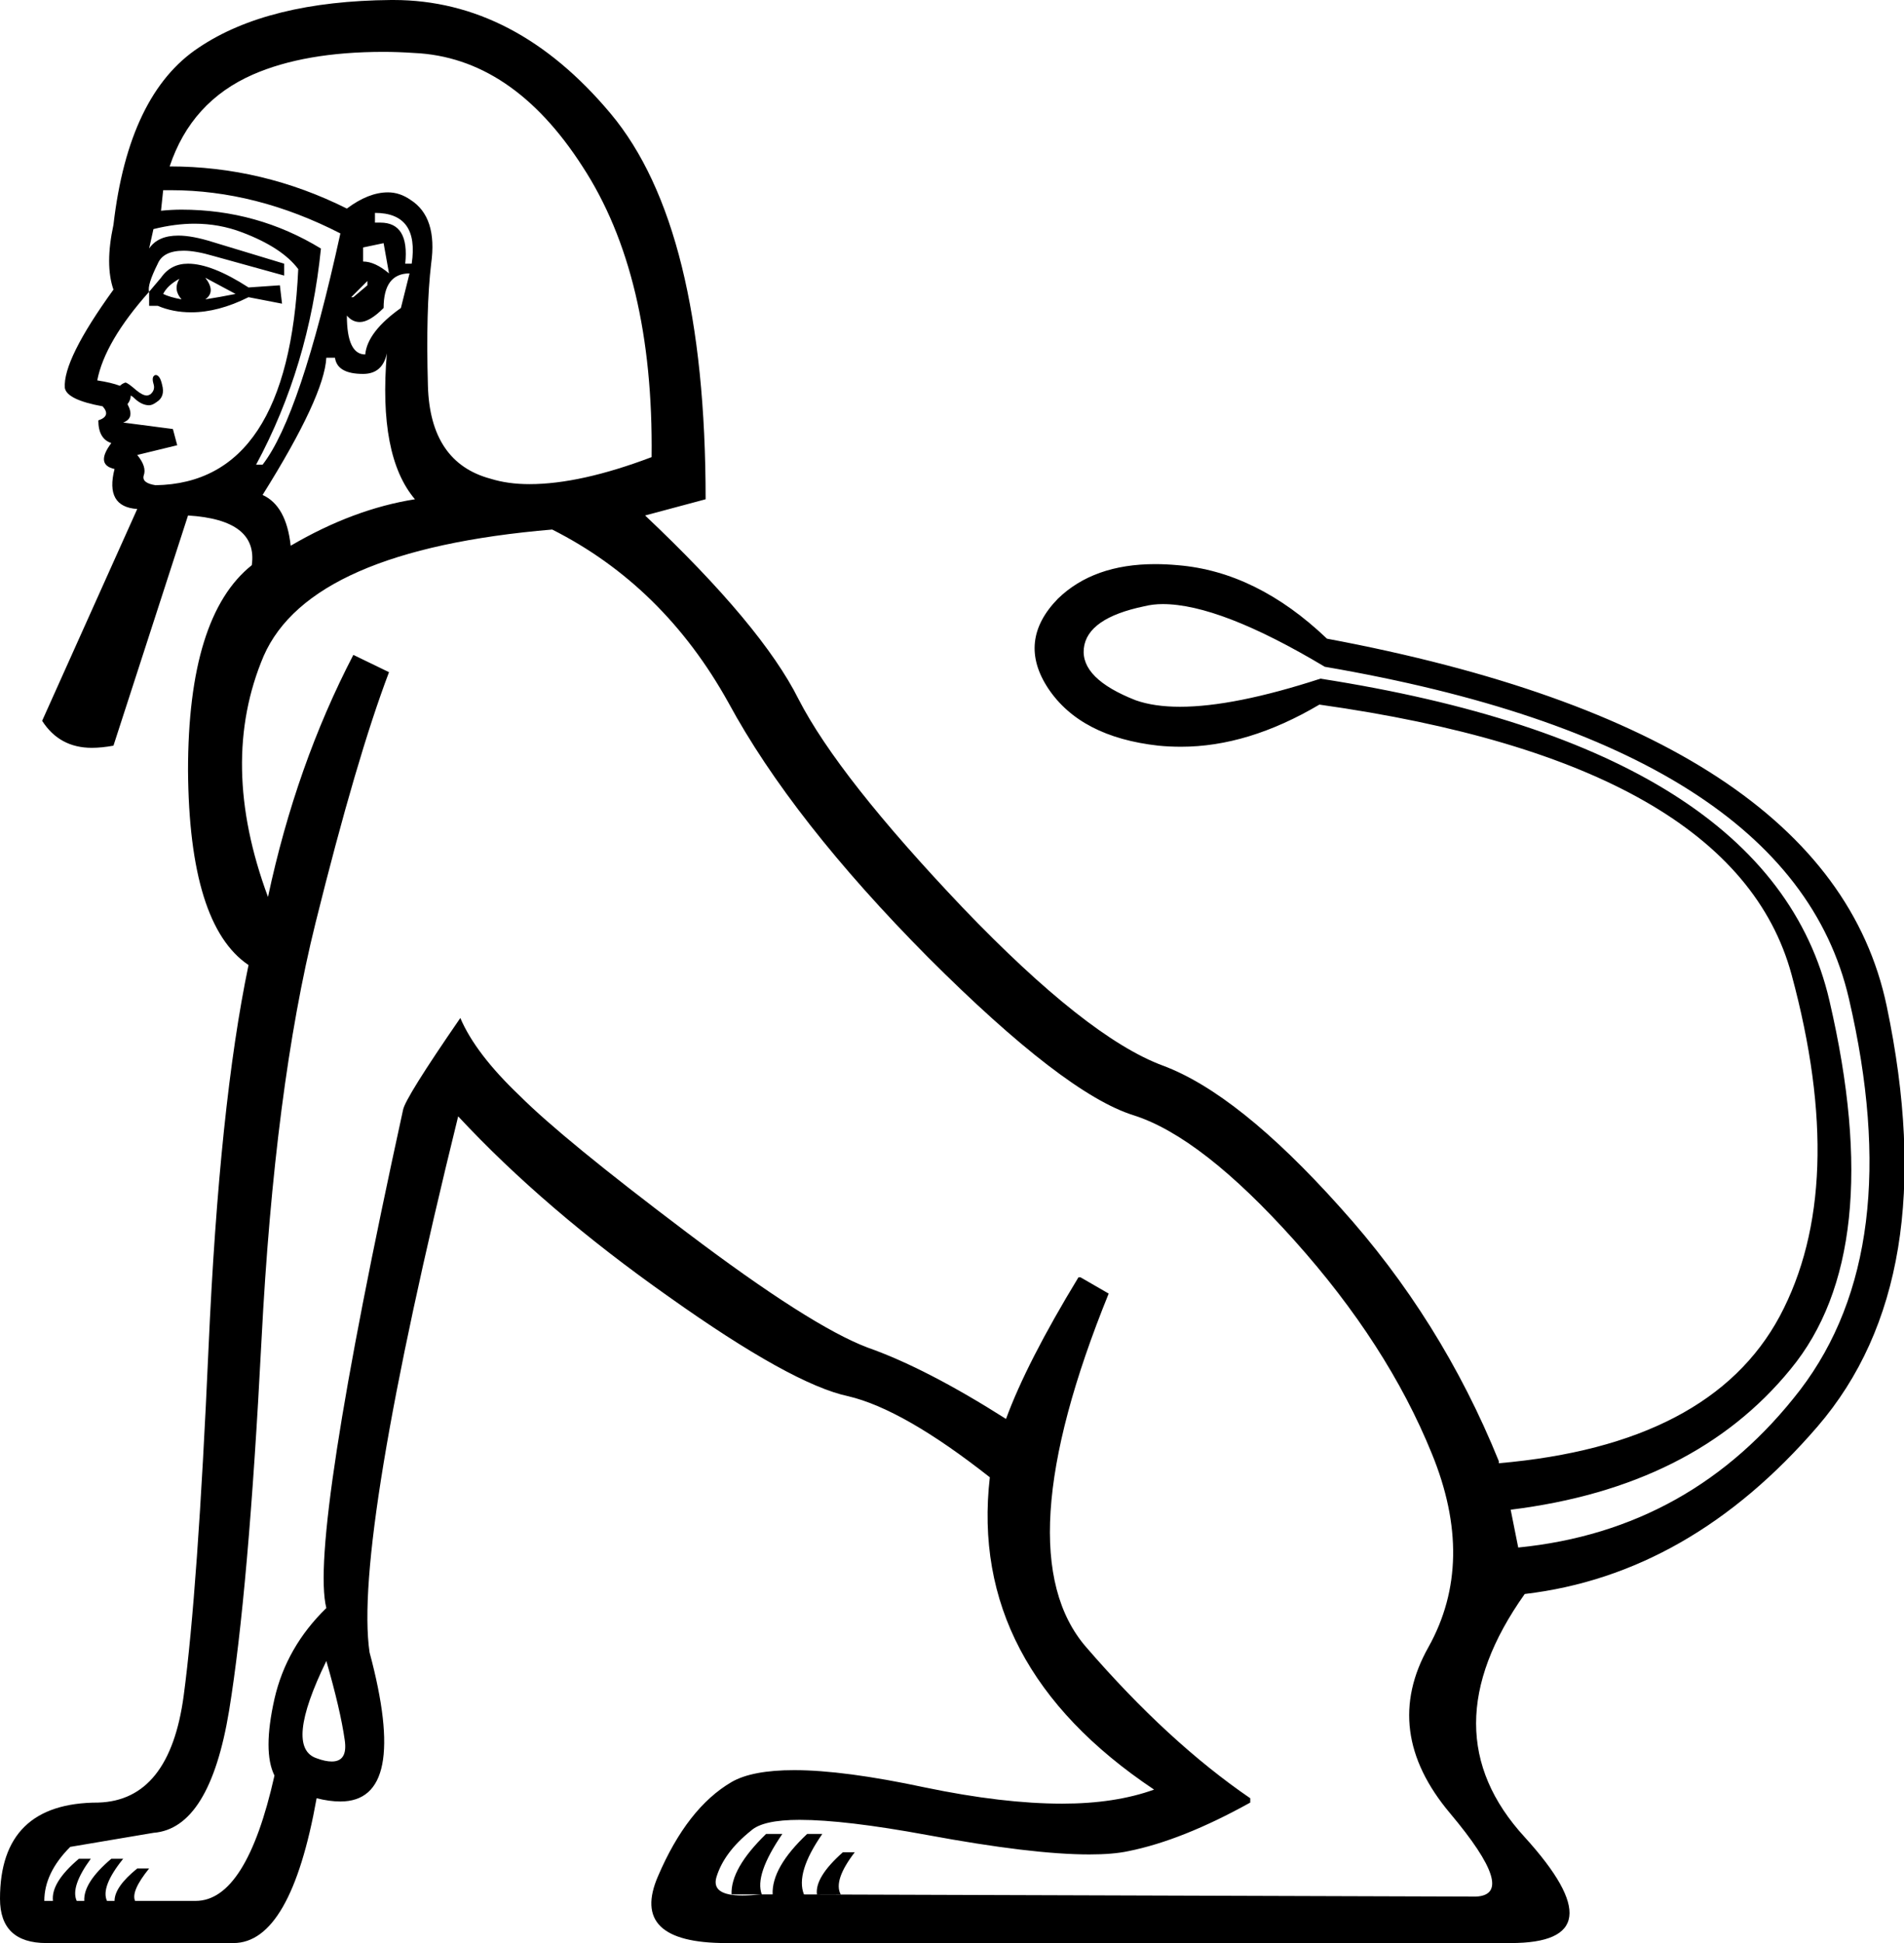 <?xml version='1.0' encoding ='UTF-8' standalone='yes'?>
<svg width='17.62' height='17.98' xmlns='http://www.w3.org/2000/svg' xmlns:xlink='http://www.w3.org/1999/xlink' >
<path style='fill:black; stroke:none' d=' M 3.47 1.97  Q 3.88 1.97 3.81 2.44  L 3.75 2.44  Q 3.79 2.06 3.52 2.06  Q 3.5 2.06 3.47 2.06  L 3.47 1.97  Z  M 3.55 2.25  L 3.6 2.53  Q 3.47 2.42 3.36 2.42  L 3.36 2.29  L 3.55 2.25  Z  M 3.4 2.6  L 3.4 2.64  L 3.27 2.75  L 3.25 2.75  L 3.4 2.6  Z  M 1.66 2.58  Q 1.6 2.68 1.68 2.77  Q 1.57 2.75 1.51 2.72  Q 1.55 2.64 1.66 2.58  Z  M 1.9 2.57  L 2.18 2.72  Q 2.03 2.75 1.9 2.77  Q 2 2.7 1.9 2.57  Z  M 1.74 2.44  Q 1.58 2.44 1.49 2.57  L 1.38 2.7  L 1.38 2.83  L 1.46 2.83  Q 1.6 2.89 1.77 2.89  Q 2.02 2.89 2.3 2.75  L 2.61 2.81  L 2.59 2.64  L 2.3 2.66  Q 1.96 2.44 1.74 2.44  Z  M 3.79 2.53  L 3.71 2.85  Q 3.4 3.07 3.38 3.28  Q 3.21 3.28 3.21 2.92  L 3.21 2.92  Q 3.26 2.98 3.33 2.98  Q 3.42 2.98 3.55 2.85  Q 3.55 2.53 3.79 2.53  Z  M 1.11 3.57  Q 1.11 3.57 1.11 3.57  L 1.11 3.57  Q 1.11 3.57 1.11 3.57  Z  M 1.58 1.76  Q 2.37 1.76 3.15 2.16  Q 2.78 3.85 2.43 4.3  L 2.37 4.3  Q 2.86 3.39 2.97 2.3  Q 2.38 1.94 1.68 1.94  Q 1.59 1.94 1.49 1.95  L 1.49 1.95  L 1.51 1.76  Q 1.55 1.76 1.58 1.76  Z  M 3.55 0.48  Q 3.68 0.48 3.83 0.49  Q 4.74 0.53 5.39 1.54  Q 6.05 2.55 6.03 4.23  Q 5.37 4.48 4.9 4.48  Q 4.7 4.48 4.54 4.43  Q 3.98 4.28 3.96 3.57  Q 3.94 2.86 3.99 2.44  Q 4.05 2.01 3.8 1.85  Q 3.7 1.78 3.59 1.78  Q 3.41 1.78 3.21 1.93  Q 2.43 1.54 1.57 1.54  Q 1.77 0.94 2.34 0.69  Q 2.82 0.48 3.55 0.48  Z  M 1.8 2.07  Q 2.03 2.07 2.24 2.15  Q 2.61 2.29 2.76 2.49  Q 2.67 4.47 1.44 4.49  Q 1.31 4.47 1.33 4.4  Q 1.36 4.32 1.27 4.21  L 1.64 4.12  L 1.6 3.97  L 1.14 3.91  Q 1.25 3.87 1.18 3.74  Q 1.21 3.7 1.21 3.66  L 1.21 3.66  Q 1.23 3.67 1.26 3.7  Q 1.32 3.75 1.38 3.75  Q 1.41 3.75 1.45 3.72  Q 1.53 3.67 1.5 3.56  Q 1.48 3.47 1.44 3.47  Q 1.44 3.47 1.44 3.47  Q 1.4 3.48 1.42 3.55  Q 1.44 3.61 1.39 3.65  Q 1.37 3.66 1.36 3.66  Q 1.32 3.66 1.26 3.61  Q 1.18 3.54 1.16 3.54  Q 1.13 3.55 1.11 3.57  L 1.11 3.57  Q 1.03 3.54 0.9 3.52  Q 0.97 3.16 1.38 2.7  Q 1.36 2.64 1.46 2.44  Q 1.51 2.32 1.7 2.32  Q 1.81 2.32 1.98 2.37  Q 2.41 2.49 2.63 2.55  L 2.63 2.44  Q 2.43 2.38 1.97 2.24  Q 1.78 2.18 1.65 2.18  Q 1.46 2.18 1.38 2.3  L 1.42 2.12  Q 1.62 2.07 1.8 2.07  Z  M 3.58 3.27  Q 3.5 4.22 3.84 4.62  Q 3.27 4.71 2.69 5.05  Q 2.65 4.68 2.43 4.58  Q 3 3.67 3.02 3.31  L 3.1 3.31  Q 3.12 3.46 3.36 3.46  Q 3.54 3.46 3.58 3.27  Z  M 10.76 5.59  Q 11.29 5.59 12.26 6.17  Q 16.57 6.91 17.11 9.24  Q 17.65 11.56 16.66 12.86  Q 15.66 14.16 14.05 14.32  L 13.98 13.97  Q 15.68 13.76 16.57 12.67  Q 17.47 11.58 16.93 9.26  Q 16.39 6.93 12.22 6.28  Q 11.42 6.54 10.92 6.54  Q 10.68 6.54 10.51 6.48  Q 10 6.28 10.03 6  Q 10.06 5.72 10.59 5.61  Q 10.67 5.59 10.76 5.59  Z  M 3.02 15.37  Q 3.15 15.82 3.19 16.1  Q 3.22 16.3 3.07 16.3  Q 3.01 16.3 2.93 16.27  Q 2.63 16.17 3.02 15.37  Z  M 7.09 16.97  Q 6.76 17.29 6.77 17.53  L 7.05 17.53  Q 6.98 17.35 7.24 16.97  Z  M 7.8 17.14  Q 7.54 17.37 7.56 17.53  L 7.78 17.53  Q 7.71 17.4 7.91 17.14  Z  M 7.15 17.53  L 7.15 17.53  L 7.15 17.53  Q 7.15 17.53 7.15 17.53  Z  M 5.11 4.9  Q 6.14 5.42 6.74 6.5  Q 7.33 7.59 8.59 8.86  Q 9.85 10.12 10.49 10.32  Q 11.12 10.52 11.98 11.48  Q 12.84 12.44 13.25 13.45  Q 13.66 14.45 13.22 15.24  Q 12.78 16.02 13.42 16.78  Q 14.05 17.53 13.66 17.55  L 7.44 17.53  L 7.44 17.53  Q 7.36 17.33 7.61 16.97  L 7.47 16.97  Q 7.14 17.28 7.15 17.53  L 7.15 17.53  L 7.04 17.53  Q 6.94 17.54 6.87 17.54  Q 6.58 17.54 6.63 17.37  Q 6.7 17.14 6.95 16.94  Q 7.06 16.84 7.4 16.84  Q 7.82 16.84 8.58 16.98  Q 9.55 17.16 10.08 17.16  Q 10.3 17.16 10.44 17.13  Q 10.94 17.03 11.57 16.68  L 11.57 16.64  Q 10.81 16.12 10.05 15.24  Q 9.29 14.36 10.26 11.97  L 10 11.82  L 9.98 11.82  Q 9.5 12.61 9.31 13.13  Q 8.57 12.66 8.03 12.47  Q 7.5 12.27 6.35 11.4  Q 5.21 10.54 4.81 10.14  Q 4.4 9.75 4.26 9.42  Q 3.75 10.16 3.73 10.27  Q 2.86 14.25 3.02 14.88  Q 2.65 15.24 2.54 15.72  Q 2.43 16.21 2.54 16.43  Q 2.28 17.59 1.81 17.59  L 1.25 17.59  Q 1.21 17.5 1.38 17.29  L 1.27 17.29  Q 1.06 17.46 1.06 17.59  L 0.99 17.59  Q 0.93 17.46 1.14 17.2  L 1.03 17.2  Q 0.77 17.42 0.78 17.59  L 0.71 17.59  Q 0.65 17.46 0.84 17.2  L 0.73 17.2  Q 0.47 17.42 0.49 17.59  L 0.41 17.59  Q 0.41 17.33 0.65 17.09  L 1.42 16.96  Q 1.94 16.92 2.12 15.83  Q 2.3 14.73 2.42 12.4  Q 2.54 10.07 2.92 8.54  Q 3.3 7.01 3.6 6.22  L 3.27 6.06  Q 2.74 7.08 2.48 8.3  Q 2.02 7.06 2.44 6.07  Q 2.87 5.09 5.11 4.9  Z  M 3.64 0  Q 3.63 0 3.62 0  Q 2.48 0.01 1.84 0.44  Q 1.19 0.87 1.05 2.08  Q 0.97 2.45 1.05 2.68  Q 0.58 3.33 0.6 3.59  Q 0.62 3.7 0.95 3.76  Q 1.03 3.85 0.91 3.89  Q 0.91 4.06 1.03 4.1  Q 0.88 4.3 1.06 4.34  Q 0.97 4.69 1.27 4.71  L 0.39 6.67  Q 0.55 6.92 0.85 6.92  Q 0.94 6.92 1.05 6.9  L 1.74 4.77  Q 2.39 4.81 2.33 5.23  Q 1.74 5.7 1.74 7.13  Q 1.75 8.56 2.3 8.93  Q 2.03 10.22 1.93 12.47  Q 1.83 14.72 1.7 15.69  Q 1.57 16.66 0.91 16.68  Q 0 16.68 0 17.57  Q 0 17.98 0.43 17.98  Q 0.47 17.98 0.5 17.98  L 2.16 17.98  Q 2.69 17.98 2.93 16.64  Q 3.05 16.67 3.15 16.67  Q 3.79 16.67 3.42 15.29  Q 3.27 14.27 4.24 10.33  Q 5.04 11.19 6.19 12  Q 7.33 12.81 7.85 12.92  Q 8.36 13.04 9.16 13.67  Q 8.96 15.41 10.68 16.56  Q 10.32 16.69 9.83 16.69  Q 9.28 16.69 8.56 16.54  Q 7.81 16.38 7.35 16.38  Q 6.96 16.38 6.77 16.49  Q 6.36 16.73 6.09 17.36  Q 5.82 17.98 6.72 17.98  L 13.98 17.98  Q 15 17.98 14.11 17  Q 13.21 16.02 14.11 14.75  Q 15.64 14.57 16.82 13.2  Q 17.99 11.84 17.46 9.31  Q 16.93 6.78 12.28 5.91  Q 11.63 5.29 10.9 5.23  Q 10.79 5.22 10.69 5.22  Q 10.12 5.22 9.79 5.54  Q 9.41 5.93 9.7 6.37  Q 10 6.82 10.72 6.9  Q 10.82 6.91 10.93 6.91  Q 11.55 6.91 12.21 6.52  Q 16.05 7.06 16.58 9.02  Q 17.11 10.98 16.47 12.18  Q 15.83 13.37 13.87 13.54  L 13.87 13.52  Q 13.34 12.21 12.4 11.17  Q 11.46 10.12 10.76 9.86  Q 10.06 9.6 8.91 8.4  Q 7.76 7.19 7.39 6.47  Q 7.05 5.79 5.97 4.77  L 6.53 4.62  Q 6.53 2.1 5.65 1.05  Q 4.77 0 3.64 0  Z '/></svg>
